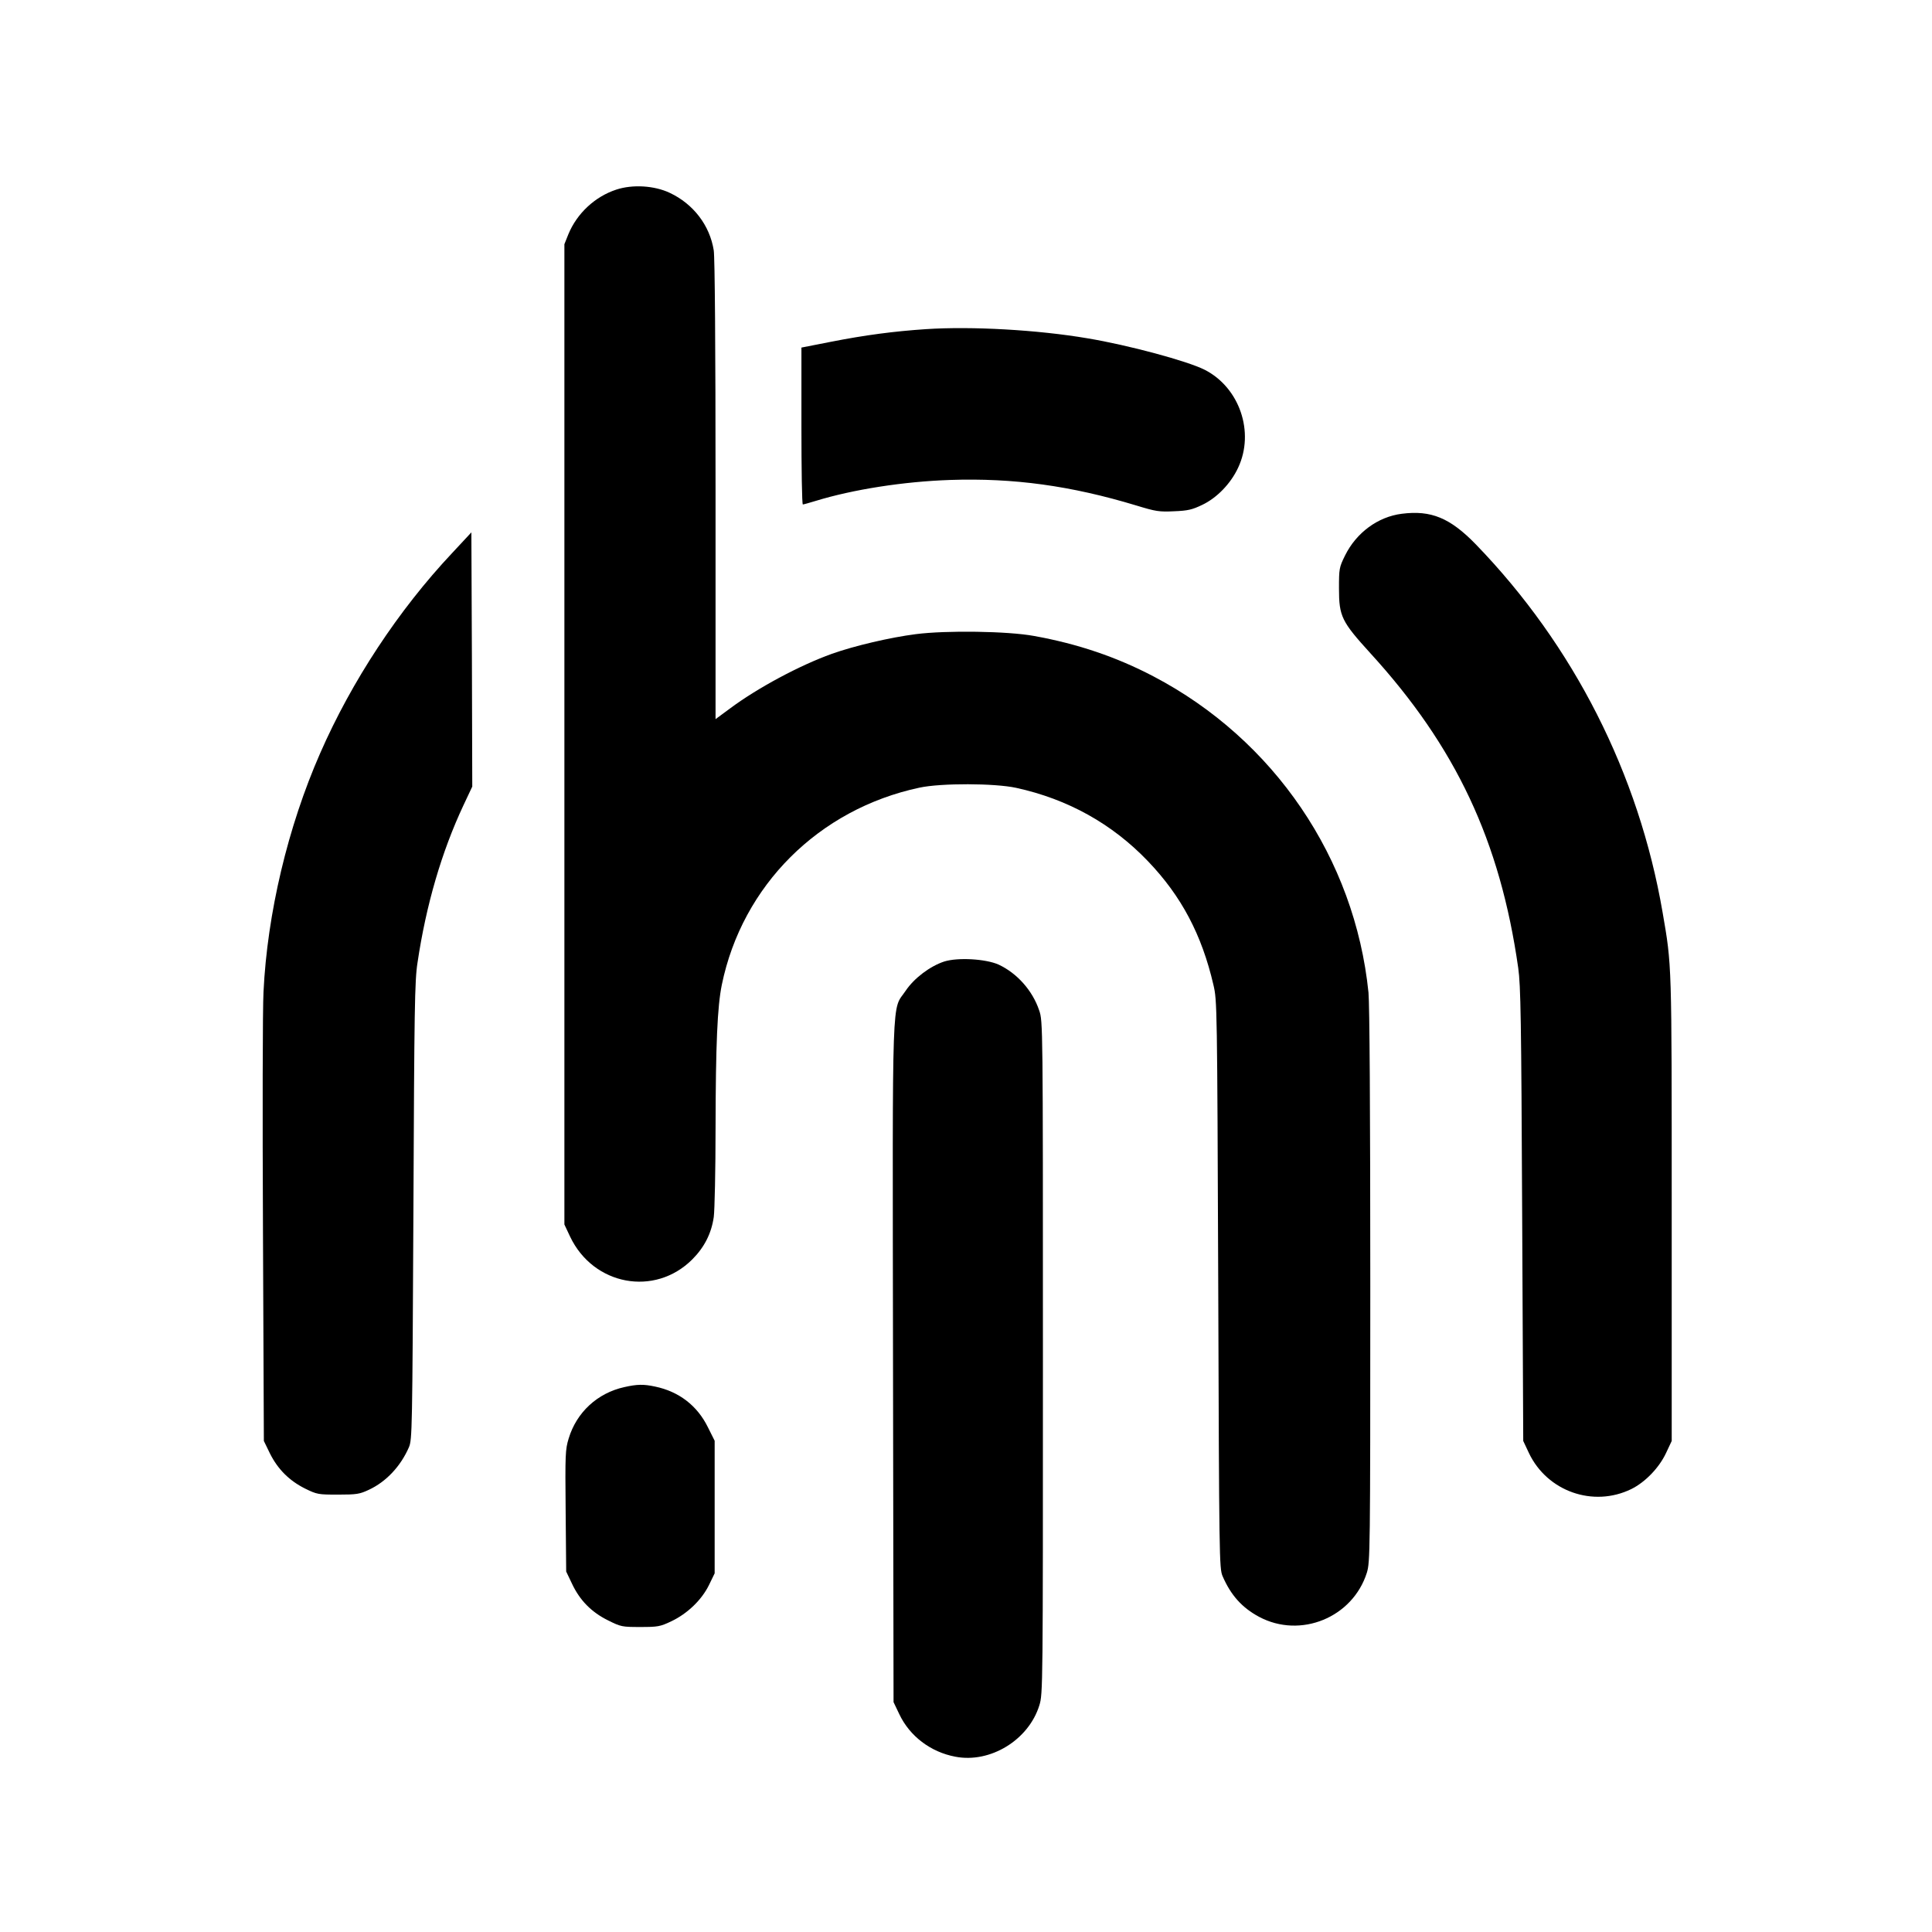 <?xml version="1.0" standalone="no"?>
<!DOCTYPE svg PUBLIC "-//W3C//DTD SVG 20010904//EN"
 "http://www.w3.org/TR/2001/REC-SVG-20010904/DTD/svg10.dtd">
<svg version="1.0" xmlns="http://www.w3.org/2000/svg"
 width="1080pt" height="1080pt" viewBox="0 0 1080 1080"
 preserveAspectRatio="xMidYMid meet">
<g transform="translate(0,1080) scale(0.1,-0.1)"
fill="#000000" stroke="none">
<path d="M3445 9740 c-119 -39 -220 -133 -268 -250 l-22 -55 0 -2740 0 -2740
32 -68 c130 -273 473 -337 683 -127 67 67 107 145 120 237 5 37 10 262 10 498
1 469 10 677 35 800 114 555 542 982 1105 1102 121 26 420 25 540 -1 289 -63
537 -201 737 -410 187 -195 301 -411 366 -691 21 -89 21 -113 27 -1675 5
-1537 6 -1586 24 -1630 46 -107 109 -177 204 -228 232 -124 524 -4 603 247 18
61 19 105 19 1601 0 996 -4 1574 -10 1641 -76 750 -528 1415 -1202 1768 -206
108 -423 182 -668 226 -146 27 -491 32 -661 10 -141 -18 -343 -65 -469 -110
-179 -64 -416 -191 -570 -306 l-80 -59 0 1278 c0 818 -4 1300 -10 1342 -22
140 -114 260 -246 322 -87 41 -208 48 -299 18z"/>
<path d="M5175 8960 c-178 -12 -339 -33 -532 -71 l-163 -32 0 -439 c0 -241 3
-438 8 -438 4 0 36 9 72 20 209 64 490 108 750 117 356 12 676 -32 1043 -143
108 -33 127 -36 210 -32 78 3 102 9 158 36 82 39 159 119 200 207 94 199 8
449 -187 548 -97 49 -427 138 -656 176 -277 47 -646 68 -903 51z"/>
<path d="M7836 7928 c-134 -17 -254 -106 -317 -233 -33 -67 -34 -74 -34 -185
0 -156 15 -185 175 -361 478 -523 726 -1050 827 -1760 14 -99 17 -284 22
-1379 l6 -1265 32 -68 c102 -214 359 -305 572 -201 77 38 155 118 194 201 l32
68 0 1300 c0 1386 1 1353 -51 1655 -133 774 -497 1492 -1044 2057 -144 148
-250 192 -414 171z"/>
<path d="M2528 7709 c-301 -320 -562 -717 -738 -1119 -181 -412 -296 -897
-317 -1335 -5 -88 -6 -689 -3 -1335 l5 -1175 34 -70 c44 -88 108 -152 196
-196 67 -33 74 -34 185 -34 104 0 121 3 172 27 97 45 178 132 224 238 18 43
19 90 25 1320 5 1133 7 1288 23 1389 48 323 135 620 257 880 l49 104 -2 711
-3 710 -107 -115z"/>
<path d="M5278 5425 c-79 -26 -168 -93 -215 -163 -79 -118 -74 55 -71 -2072
l3 -1905 32 -67 c58 -123 175 -212 313 -238 195 -38 410 93 470 287 20 64 20
93 20 1944 0 1873 0 1880 -21 1941 -37 111 -124 208 -227 256 -72 32 -228 41
-304 17z"/>
<path d="M3490 3046 c-150 -33 -267 -141 -311 -287 -19 -62 -20 -89 -17 -405
l3 -339 32 -67 c44 -94 109 -160 202 -206 72 -36 79 -37 180 -37 98 0 111 2
174 32 90 43 169 119 210 202 l32 66 0 371 0 370 -38 76 c-59 120 -161 199
-295 227 -65 14 -101 13 -172 -3z"/>
</g>
</svg>
